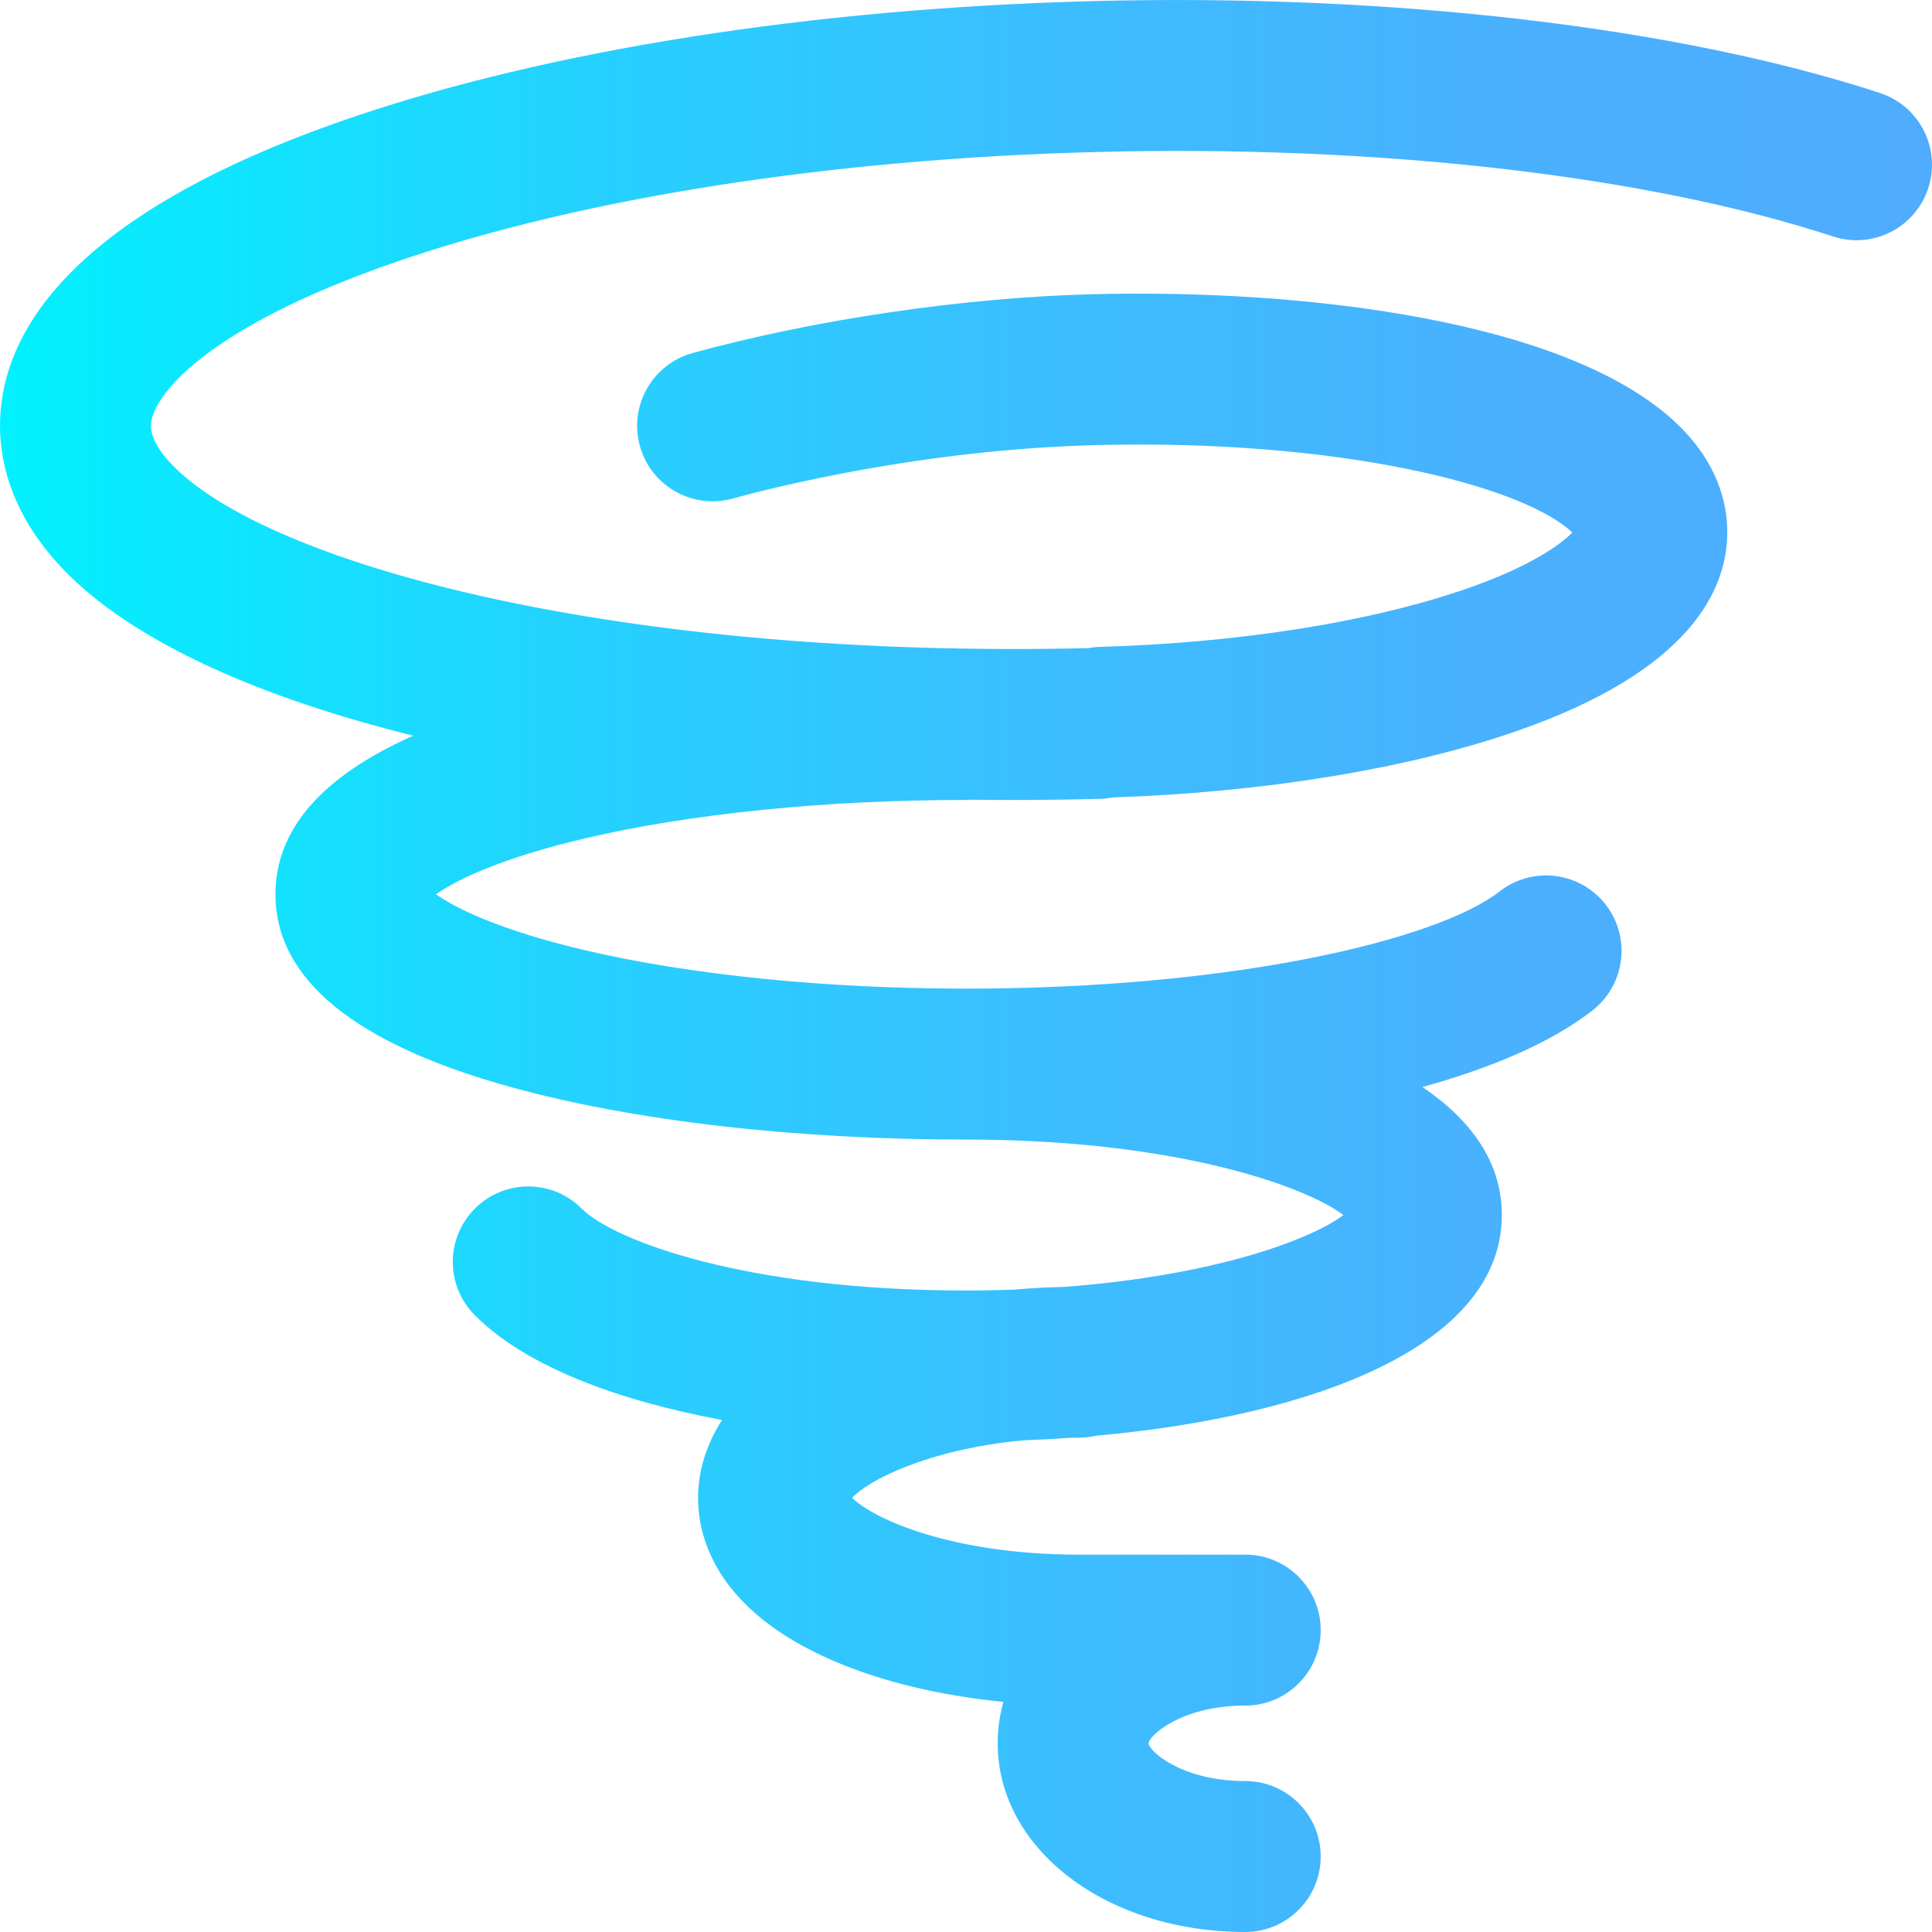 <?xml version="1.0" encoding="iso-8859-1"?>
<!-- Generator: Adobe Illustrator 19.0.0, SVG Export Plug-In . SVG Version: 6.00 Build 0)  -->
<svg version="1.1" id="Capa_1" xmlns="http://www.w3.org/2000/svg" xmlns:xlink="http://www.w3.org/1999/xlink" x="0px" y="0px"
	 viewBox="0 0 512 512" style="enable-background:new 0 0 512 512;" xml:space="preserve">
<linearGradient id="SVGID_1_" gradientUnits="userSpaceOnUse" x1="4.789882e-004" y1="257.996" x2="512.005" y2="257.996" gradientTransform="matrix(1 0 0 -1 -4.789835e-004 513.993)">
	<stop  offset="0" style="stop-color:#00F2FE"/>
	<stop  offset="0.021" style="stop-color:#03EFFE"/>
	<stop  offset="0.293" style="stop-color:#24D2FE"/>
	<stop  offset="0.554" style="stop-color:#3CBDFE"/>
	<stop  offset="0.796" style="stop-color:#4AB0FE"/>
	<stop  offset="1" style="stop-color:#4FACFE"/>
</linearGradient>
<path style="fill:url(#SVGID_1_);" d="M498.221,24.653C444.711,7.126,368.649-1.751,289.542,0.296
	C215.284,2.218,145.266,13.275,92.384,31.429C15.772,57.731-0.141,90.375,0.001,113.127c0.062,9.909,3.378,24.861,18.823,39.819
	c18.123,17.55,49.832,31.873,90.684,42.017c-24.242,10.791-36.509,24.871-36.509,42.035c0,22.472,21.001,39.664,62.418,51.098
	c32.472,8.964,75.294,13.901,120.58,13.901c56.058,0,90.215,12.551,100.019,20c-8.184,6.219-33.353,15.986-74.051,19.046
	c-4.495,0.092-8.946,0.336-13.327,0.727c-4.086,0.143-8.29,0.227-12.641,0.227c-58.449,0-93.478-13.303-101.826-21.688
	c-7.795-7.828-20.457-7.854-28.285-0.061c-7.827,7.794-7.854,20.457-0.061,28.284c13.788,13.847,38.354,22.69,65.533,27.786
	c-5.172,7.957-6.361,15.475-6.361,20.678c0,10.324,4.649,29.652,35.791,43.108c12.772,5.519,28.345,9.253,45.132,10.914
	c-0.998,3.523-1.522,7.195-1.522,10.979c0,28.038,28.814,50,65.599,50c11.046,0,20-8.954,20-20c0-11.046-8.954-20-20-20
	c-17.067,0-25.6-8.09-25.6-10c0-1.91,8.532-10,25.6-10c11.046,0,20-8.954,20-20s-8.954-20-20-20h-44
	c-34.188,0-54.851-9.679-60.169-15.077c4.416-4.689,20.033-12.764,45.061-15.203c4.325-0.162,8.632-0.394,12.907-0.699
	c0.73-0.01,1.459-0.021,2.202-0.021c1.533,0,3.019-0.188,4.452-0.515c57.668-5.178,107.546-23.824,107.546-58.484
	c0-13.79-7.902-25.042-21.041-33.923c18.372-5.101,34.147-11.777,45.077-20.315c8.705-6.799,10.25-19.368,3.45-28.073
	c-6.8-8.705-19.367-10.25-28.073-3.451c-16.39,12.802-70.227,25.762-141.412,25.762c-36.985,0-72.714-3.583-100.605-10.091
	c-22.752-5.308-34.619-11.205-39.854-14.909c5.235-3.704,17.103-9.601,39.854-14.909c27.892-6.508,63.62-10.091,100.605-10.091
	c0.429,0,0.848-0.038,1.269-0.064c3.667,0.046,7.353,0.07,11.059,0.07c7.689,0,15.473-0.101,23.317-0.304
	c1.102-0.029,2.173-0.169,3.222-0.368c39.933-1.35,77.624-7.481,106.351-17.343c46.896-16.1,56.624-37.826,56.529-53.222
	c-0.047-7.147-2.347-17.84-13.041-28.194c-28.648-27.732-99.037-36.06-155.363-34.598c-34.028,0.88-73.582,6.71-105.807,15.594
	c-10.648,2.936-16.901,13.948-13.966,24.596s13.946,16.9,24.597,13.965c10.968-3.023,50.318-12.981,96.211-14.169
	c64.435-1.664,113.021,10.653,126.305,23.159c-3.03,3.151-11.249,9.131-28.452,15.038c-25.576,8.779-59.968,14.205-96.843,15.277
	c-1.007,0.029-1.985,0.156-2.948,0.328c-123.525,2.89-215.046-21.655-241.787-47.551c-3.021-2.925-6.626-7.265-6.65-11.333
	c-0.046-7.308,13.559-25.829,65.371-43.617c49.135-16.868,114.908-27.16,185.205-28.98c74.703-1.932,145.858,6.224,195.192,22.383
	c10.498,3.439,21.794-2.284,25.232-12.781C514.439,39.387,508.718,28.09,498.221,24.653z"/>
<g>
</g>
<g>
</g>
<g>
</g>
<g>
</g>
<g>
</g>
<g>
</g>
<g>
</g>
<g>
</g>
<g>
</g>
<g>
</g>
<g>
</g>
<g>
</g>
<g>
</g>
<g>
</g>
<g>
</g>
</svg>
